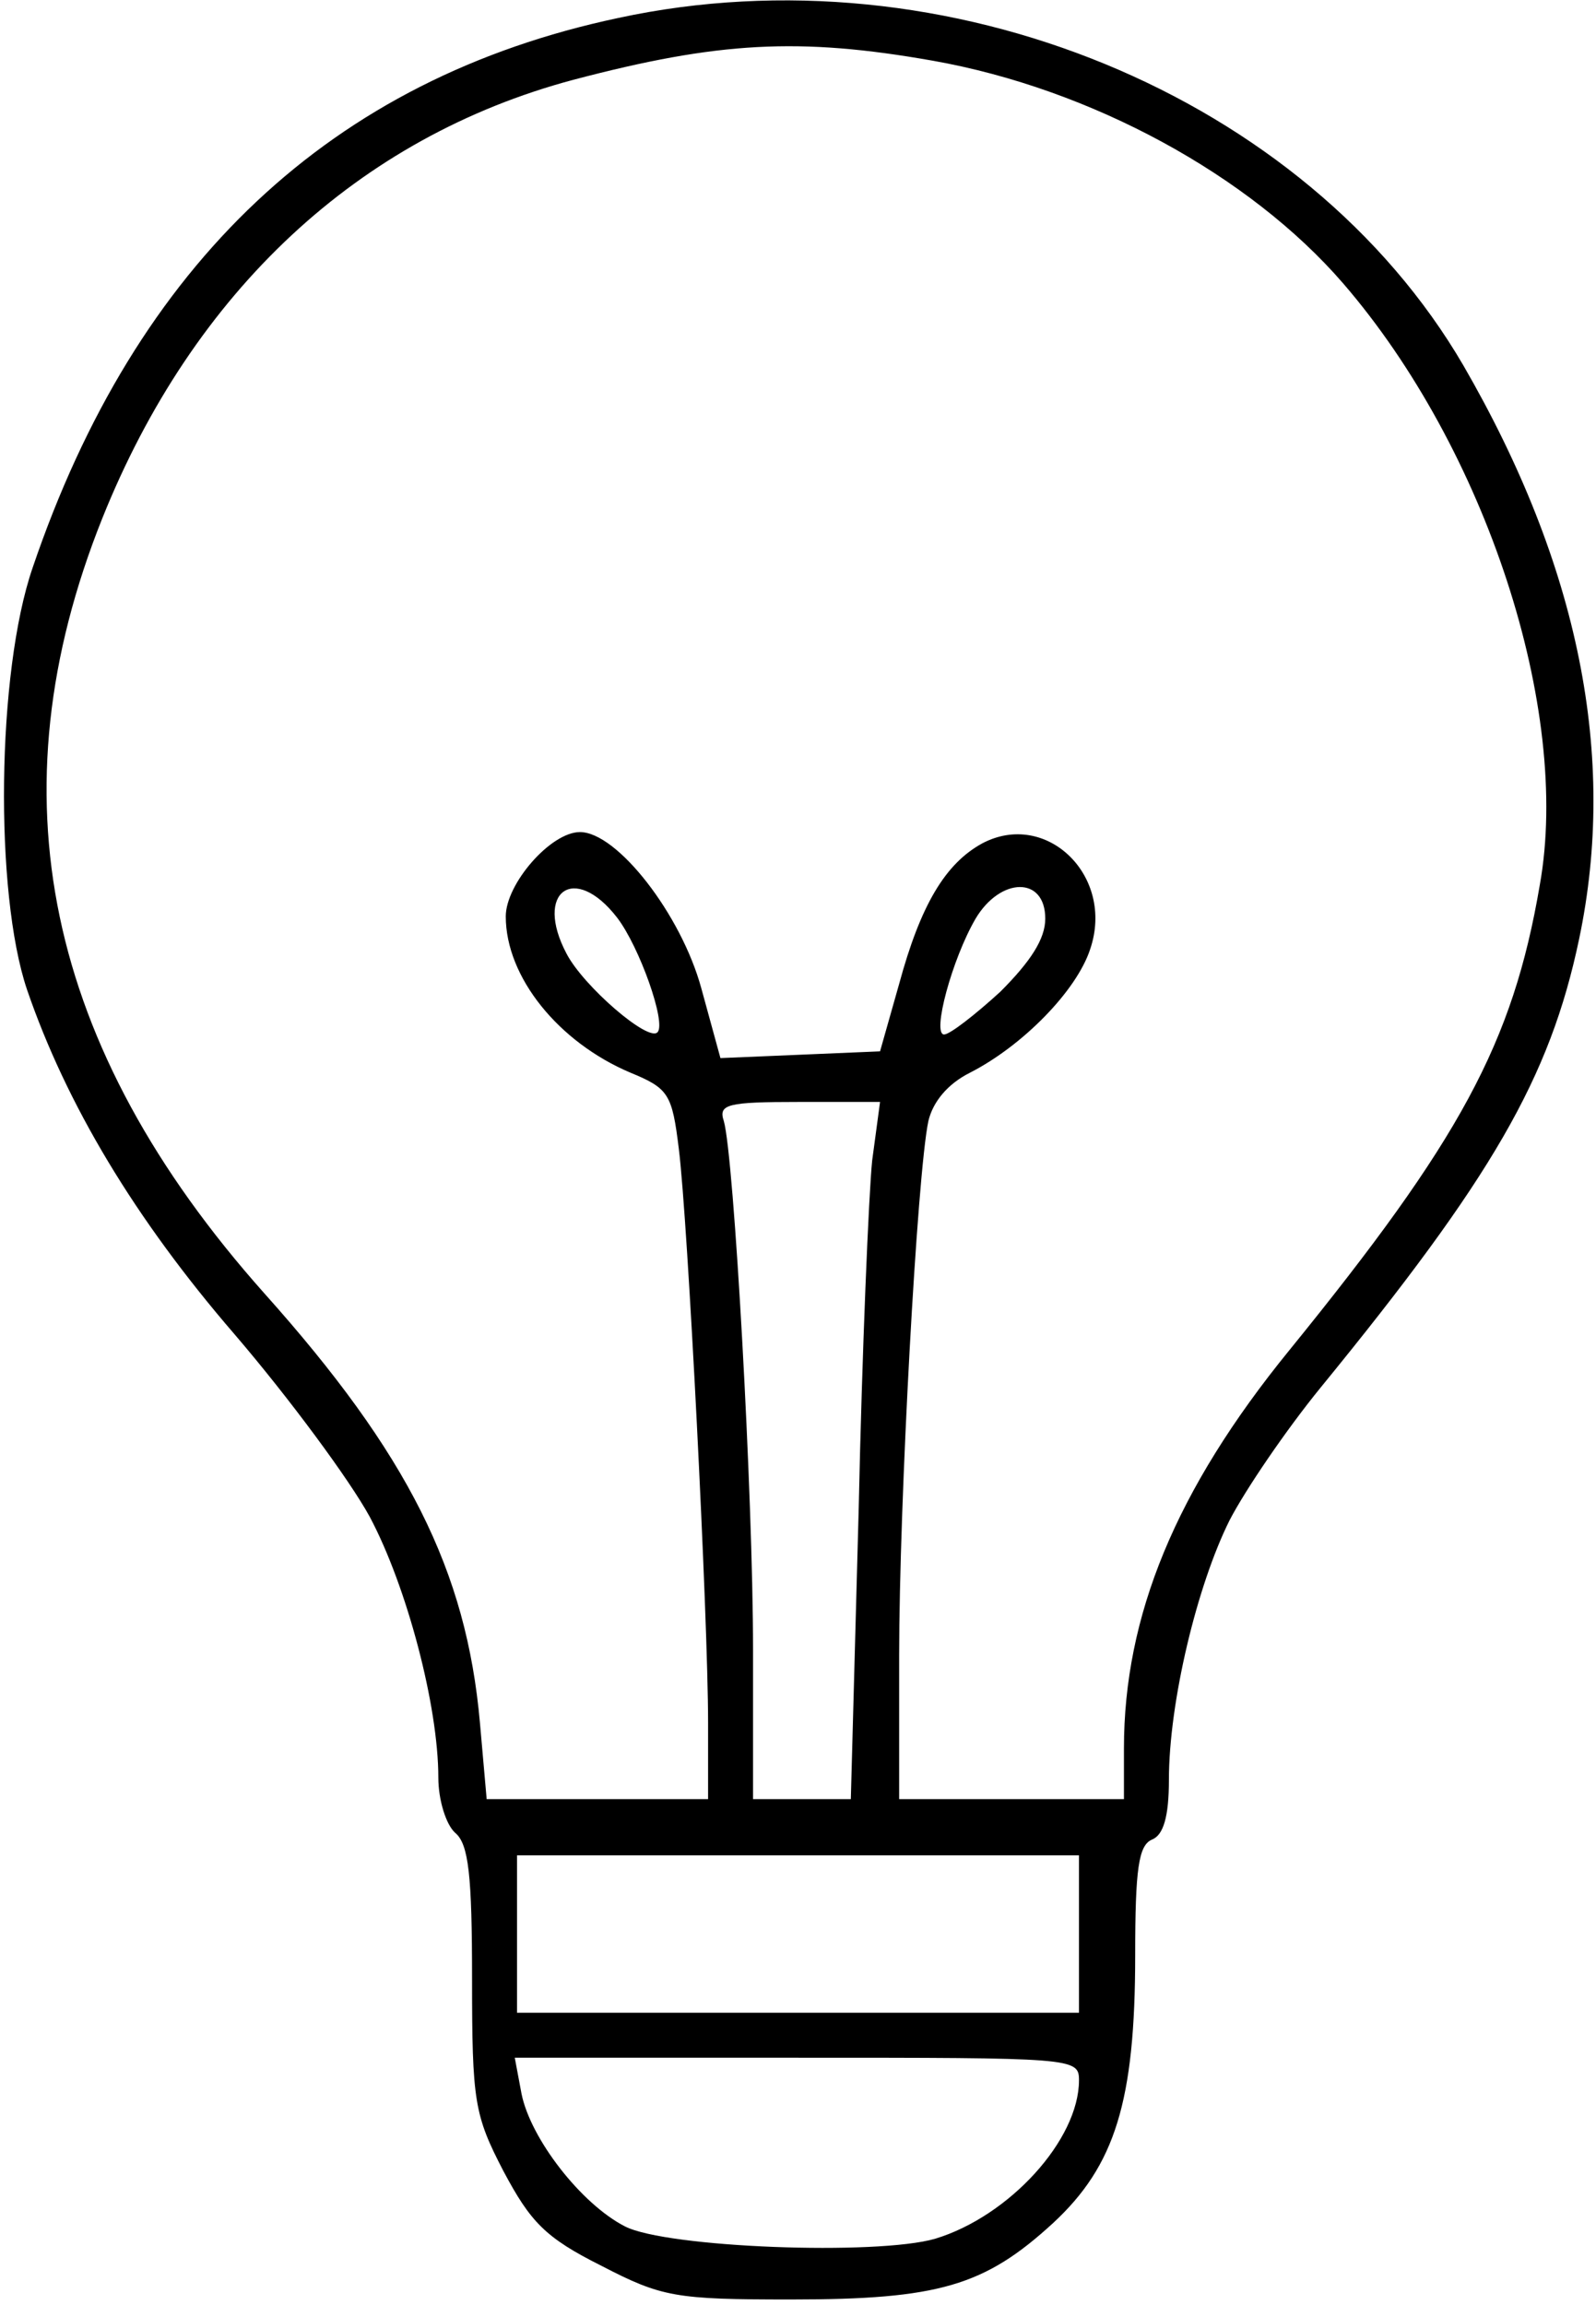 <?xml version="1.0" standalone="no"?>
<!DOCTYPE svg PUBLIC "-//W3C//DTD SVG 20010904//EN"
 "http://www.w3.org/TR/2001/REC-SVG-20010904/DTD/svg10.dtd">
<svg version="1.0" xmlns="http://www.w3.org/2000/svg"
 width="142pt" height="205pt" viewBox="0 0 142 205"
 preserveAspectRatio="xMidYMid meet">
<g transform="translate(0,205) scale(0.1,-0.1)"
fill="#000000" stroke="none">
<path d="M550 2034 c-255 -54 -429 -218 -521 -489 -32 -93 -34 -289 -5 -375
35 -102 96 -204 185 -307 48 -56 102 -129 120 -162 33 -62 61 -168 61 -232 0
-20 7 -42 15 -49 12 -10 15 -38 15 -130 0 -109 2 -121 28 -171 24 -45 37 -59
87 -84 54 -28 66 -30 169 -30 131 0 172 12 233 68 55 51 73 108 73 238 0 77 3
98 15 103 10 4 15 20 15 53 0 69 25 173 54 231 14 27 50 80 81 118 152 186
204 275 230 399 34 162 0 332 -103 510 -140 240 -460 372 -752 309z m280 -38
c141 -25 282 -102 365 -198 127 -147 203 -379 175 -535 -24 -141 -71 -227
-223 -414 -101 -124 -147 -236 -147 -354 l0 -45 -100 0 -100 0 0 128 c0 134
16 428 26 475 4 17 17 33 37 43 47 24 95 73 107 110 22 65 -39 124 -96 94 -33
-18 -55 -55 -74 -125 l-17 -60 -71 -3 -71 -3 -17 62 c-18 66 -75 139 -108 139
-26 0 -66 -46 -66 -75 0 -54 47 -112 111 -139 34 -14 37 -19 43 -68 8 -64 26
-417 26 -510 l0 -68 -99 0 -98 0 -6 68 c-12 135 -64 239 -192 382 -195 219
-242 444 -144 689 81 202 228 339 419 390 129 34 201 38 320 17z m-281 -762
c20 -26 44 -94 36 -102 -8 -9 -66 41 -81 70 -29 55 7 81 45 32z m381 -1 c0
-18 -13 -38 -40 -65 -23 -21 -45 -38 -50 -38 -11 0 7 67 28 103 22 37 62 38
62 0z m-154 -215 c-3 -29 -9 -169 -12 -310 l-7 -258 -44 0 -43 0 0 133 c0 137
-17 439 -26 470 -5 15 3 17 67 17 l72 0 -7 -52z m184 -688 l0 -70 -250 0 -250
0 0 70 0 70 250 0 250 0 0 -70z m0 -130 c0 -53 -62 -121 -128 -141 -52 -15
-239 -8 -276 11 -39 20 -84 78 -92 118 l-6 32 251 0 c246 0 251 0 251 -20z"/>
</g>
</svg>

